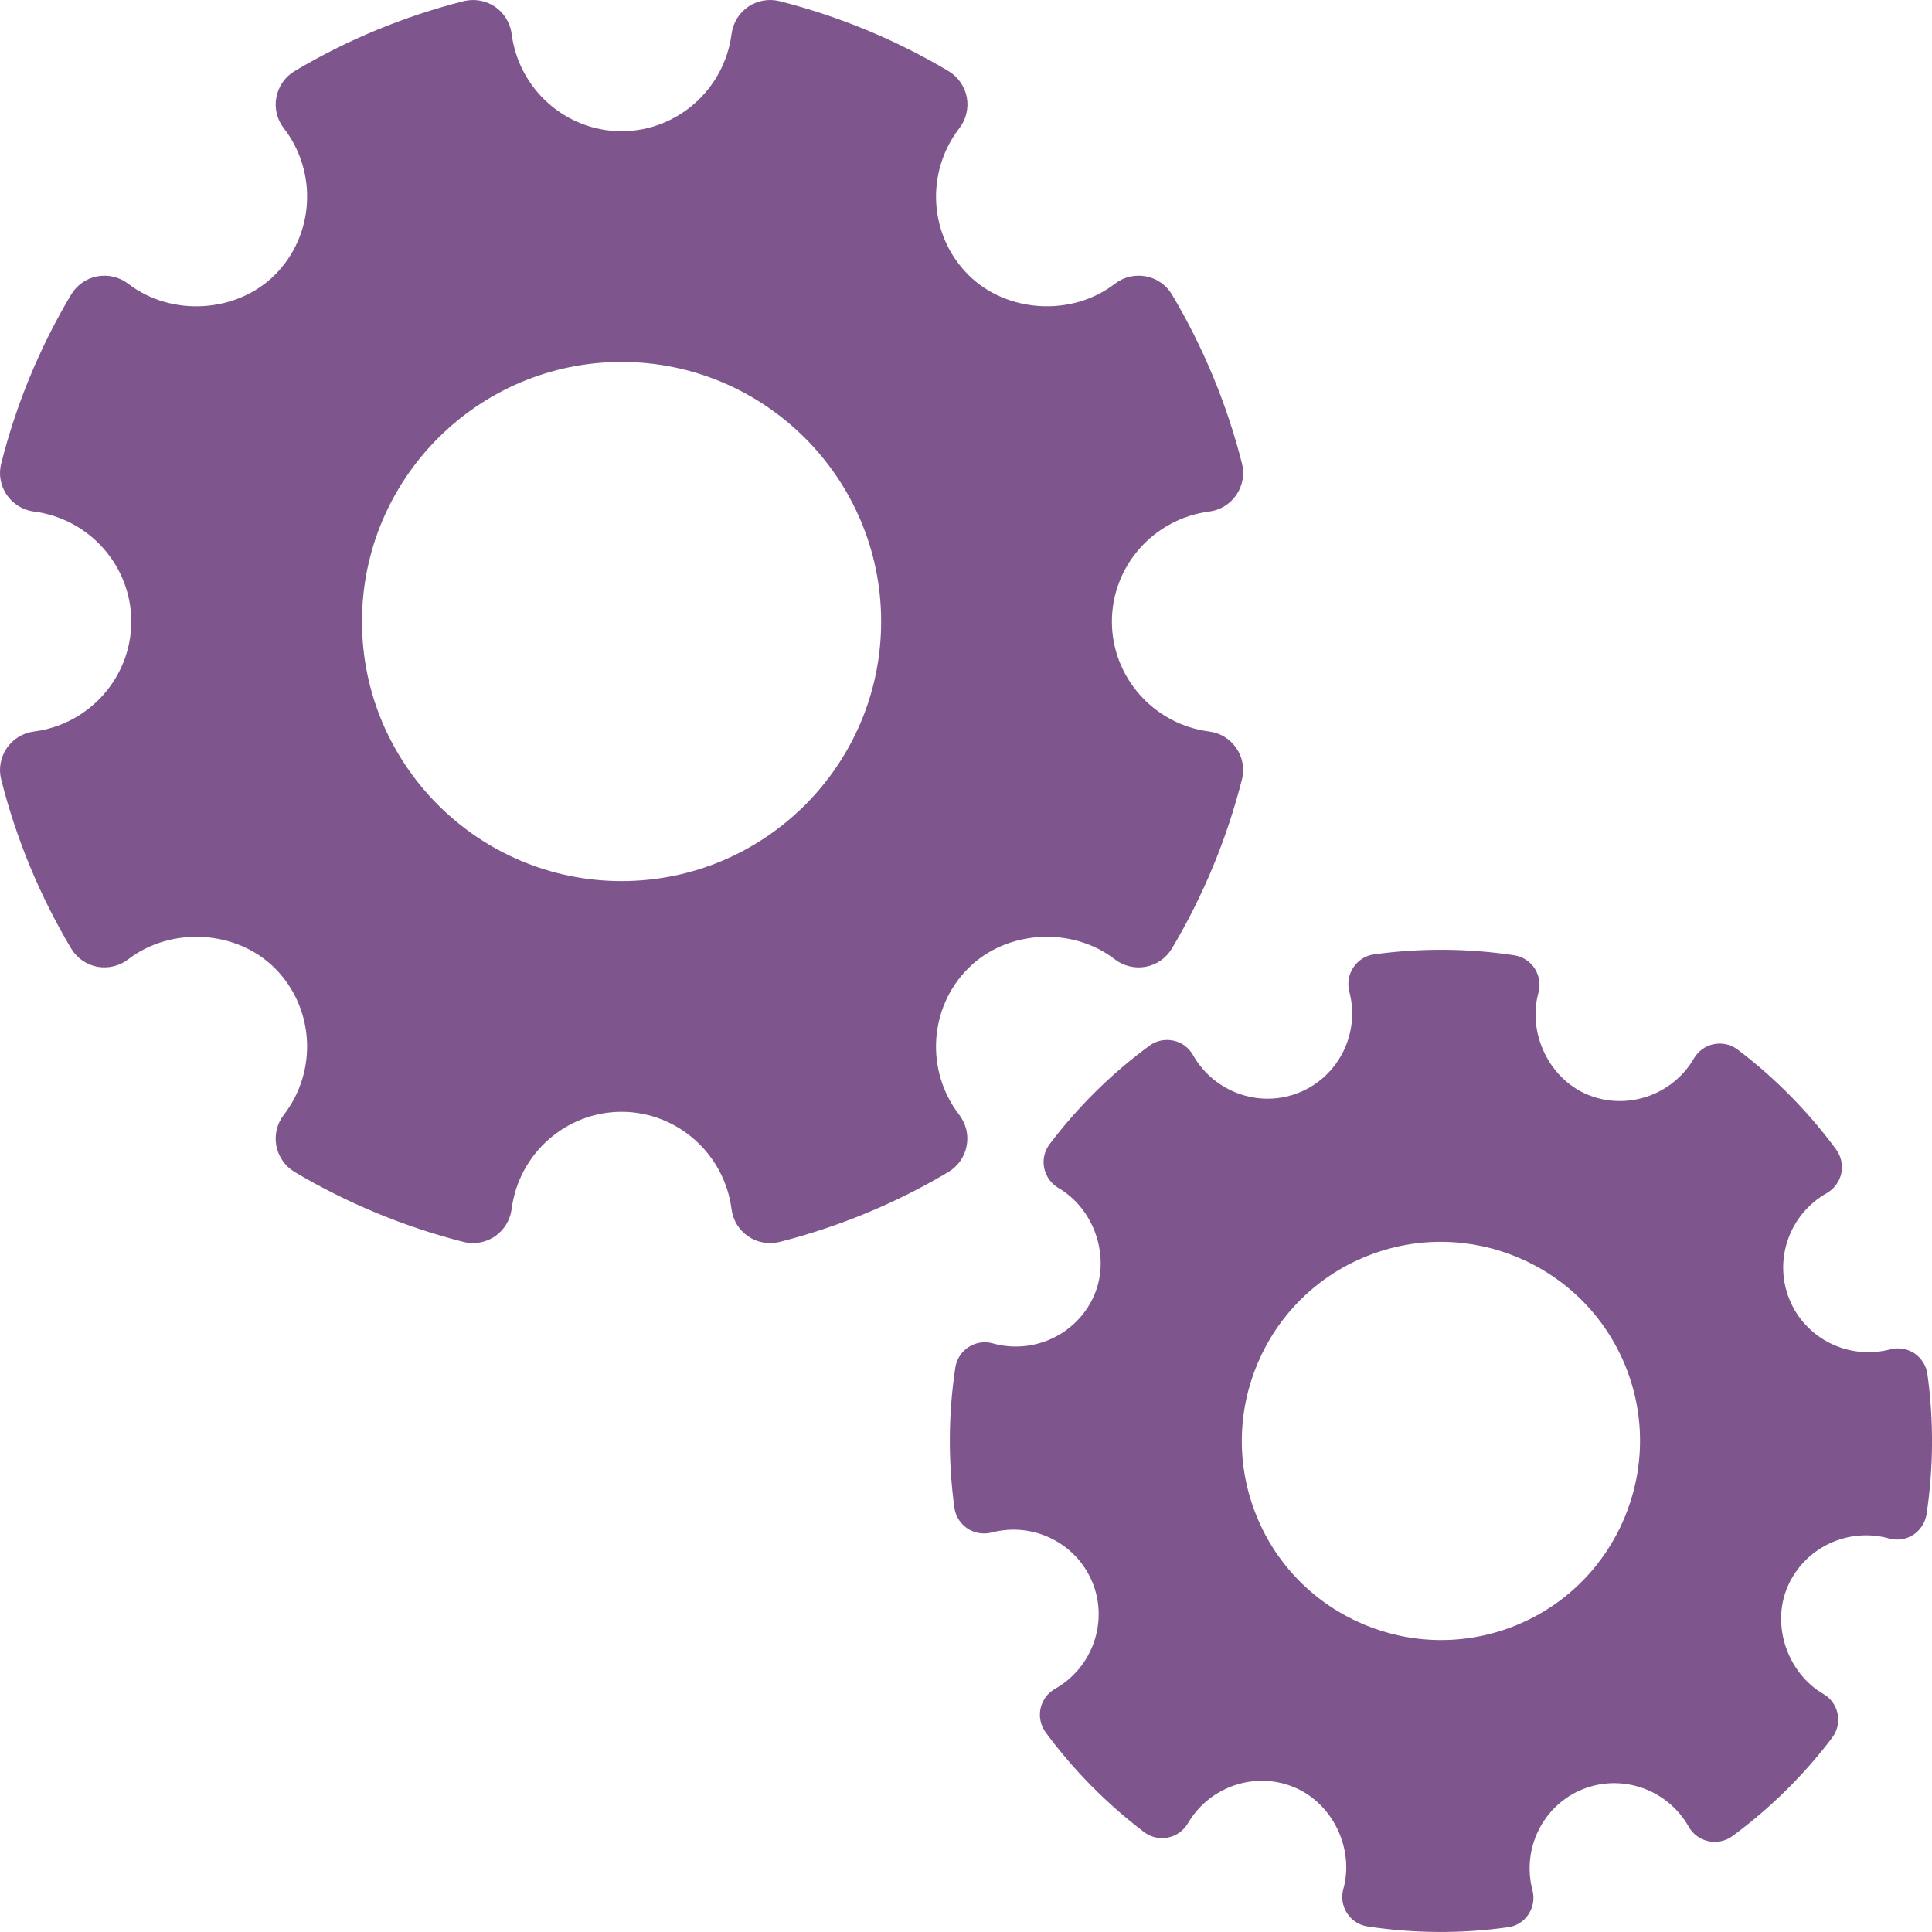 <?xml version="1.0" encoding="utf-8"?>
<!-- Generator: Adobe Illustrator 16.0.0, SVG Export Plug-In . SVG Version: 6.00 Build 0)  -->
<!DOCTYPE svg PUBLIC "-//W3C//DTD SVG 1.1//EN" "http://www.w3.org/Graphics/SVG/1.1/DTD/svg11.dtd">
<svg version="1.1" id="Layer_1" xmlns="http://www.w3.org/2000/svg" xmlns:xlink="http://www.w3.org/1999/xlink" x="0px" y="0px"
	 width="99.999px" height="100px" viewBox="0 0 99.999 100" enable-background="new 0 0 99.999 100" xml:space="preserve">
<path fill="#7E558C" d="M63.995,38.728c-0.325-0.479-0.834-0.791-1.405-0.865c-2.875-0.369-5.039-2.816-5.039-5.691
	c0-2.877,2.165-5.325,5.039-5.694c0.571-0.074,1.08-0.389,1.405-0.864c0.324-0.477,0.431-1.069,0.288-1.627
	c-0.782-3.071-1.998-6.011-3.619-8.735c-0.295-0.496-0.786-0.841-1.351-0.948c-0.571-0.106-1.152,0.03-1.609,0.385
	c-2.215,1.71-5.603,1.52-7.584-0.464c-2.038-2.033-2.235-5.294-0.464-7.589c0.35-0.452,0.491-1.039,0.385-1.604
	c-0.109-0.563-0.455-1.057-0.949-1.354c-2.719-1.616-5.656-2.833-8.734-3.616c-0.563-0.141-1.152-0.037-1.628,0.283
	c-0.477,0.327-0.79,0.839-0.864,1.41c-0.371,2.872-2.818,5.037-5.693,5.037c-2.878,0-5.322-2.165-5.69-5.037
	c-0.077-0.57-0.392-1.083-0.865-1.41c-0.478-0.32-1.067-0.422-1.628-0.283c-3.082,0.783-6.022,2-8.739,3.616
	c-0.496,0.297-0.839,0.791-0.946,1.354c-0.109,0.566,0.032,1.152,0.385,1.604c1.771,2.295,1.571,5.556-0.462,7.592
	c-1.981,1.979-5.366,2.176-7.589,0.461c-0.457-0.353-1.041-0.487-1.607-0.385c-0.567,0.107-1.056,0.452-1.353,0.948
	c-1.623,2.726-2.84,5.667-3.616,8.737c-0.144,0.559-0.037,1.15,0.285,1.625c0.325,0.476,0.837,0.791,1.407,0.864
	c2.875,0.369,5.04,2.817,5.04,5.694c0,2.875-2.165,5.322-5.04,5.691c-0.569,0.074-1.082,0.386-1.407,0.862
	c-0.322,0.477-0.429,1.07-0.285,1.627c0.776,3.074,1.996,6.013,3.616,8.737c0.297,0.496,0.786,0.841,1.353,0.95
	c0.562,0.101,1.15-0.034,1.604-0.385c2.23-1.712,5.613-1.518,7.59,0.459c2.034,2.036,2.234,5.296,0.463,7.591
	c-0.353,0.455-0.492,1.041-0.385,1.606c0.109,0.566,0.455,1.055,0.948,1.353c2.719,1.615,5.659,2.833,8.736,3.617
	c0.162,0.041,0.329,0.061,0.496,0.061c0.399,0,0.793-0.119,1.132-0.347c0.473-0.324,0.788-0.837,0.865-1.408
	c0.368-2.872,2.812-5.04,5.69-5.04c2.875,0,5.323,2.168,5.693,5.04c0.074,0.573,0.387,1.086,0.864,1.408
	c0.476,0.325,1.064,0.426,1.628,0.287c3.077-0.785,6.013-2.002,8.731-3.617c0.494-0.297,0.84-0.786,0.946-1.353
	c0.109-0.566-0.03-1.149-0.38-1.604c-1.771-2.297-1.569-5.558,0.464-7.589c1.983-1.985,5.364-2.177,7.586-0.464
	c0.455,0.353,1.041,0.491,1.607,0.385c0.565-0.109,1.056-0.454,1.351-0.95c1.621-2.725,2.837-5.661,3.619-8.737
	C64.426,39.795,64.319,39.202,63.995,38.728z M32.172,45.605c-7.409,0-13.436-6.025-13.436-13.433
	c0-7.409,6.027-13.438,13.436-13.438c7.409,0,13.436,6.03,13.436,13.438C45.608,39.58,39.582,45.605,32.172,45.605z"/>
<path fill="#7E558C" d="M79.111,99.09c0.244-0.371,0.319-0.823,0.21-1.25c-0.571-2.149,0.544-4.395,2.586-5.225
	c2.045-0.829,4.41,0,5.501,1.94c0.216,0.382,0.589,0.651,1.02,0.744c0.437,0.094,0.883,0,1.244-0.264
	c1.956-1.441,3.692-3.154,5.16-5.093c0.266-0.352,0.371-0.802,0.284-1.235c-0.09-0.438-0.359-0.811-0.741-1.029
	c-1.852-1.083-2.701-3.543-1.861-5.525c0.859-2.035,3.12-3.12,5.262-2.524c0.422,0.121,0.881,0.051,1.252-0.185
	c0.366-0.242,0.619-0.631,0.689-1.067c0.361-2.399,0.378-4.839,0.046-7.25c-0.063-0.443-0.309-0.833-0.67-1.077
	c-0.371-0.245-0.823-0.319-1.249-0.208c-2.154,0.568-4.398-0.547-5.226-2.59c-0.833-2.044,0-4.406,1.936-5.498
	c0.385-0.22,0.656-0.595,0.75-1.021c0.09-0.433-0.009-0.886-0.269-1.242c-1.449-1.963-3.162-3.703-5.093-5.163
	c-0.357-0.269-0.804-0.368-1.236-0.283c-0.433,0.086-0.809,0.357-1.029,0.738c-1.117,1.921-3.496,2.721-5.531,1.864
	c-1.978-0.837-3.089-3.186-2.518-5.26c0.121-0.428,0.044-0.879-0.189-1.254c-0.239-0.372-0.626-0.617-1.067-0.689
	c-2.404-0.363-4.848-0.377-7.249-0.046c-0.44,0.058-0.83,0.308-1.073,0.675c-0.246,0.368-0.322,0.82-0.211,1.247
	c0.57,2.154-0.544,4.396-2.589,5.228c-2.042,0.829-4.407-0.002-5.501-1.938c-0.215-0.382-0.583-0.658-1.015-0.748
	c-0.434-0.094-0.888,0-1.241,0.264c-1.961,1.438-3.697,3.155-5.164,5.093c-0.266,0.352-0.372,0.802-0.283,1.235
	c0.09,0.43,0.354,0.81,0.733,1.031c1.865,1.088,2.702,3.55,1.87,5.525c-0.86,2.033-3.123,3.12-5.262,2.522
	c-0.426-0.121-0.882-0.048-1.251,0.189c-0.373,0.239-0.621,0.629-0.688,1.062c-0.365,2.401-0.378,4.842-0.049,7.255
	c0.018,0.125,0.051,0.249,0.097,0.369c0.119,0.284,0.317,0.531,0.577,0.705c0.367,0.24,0.821,0.317,1.25,0.211
	c2.146-0.571,4.39,0.54,5.224,2.587c0.83,2.042-0.004,4.409-1.935,5.5c-0.387,0.218-0.659,0.587-0.754,1.023
	c-0.092,0.429,0.007,0.878,0.267,1.237c1.447,1.958,3.16,3.693,5.095,5.16c0.351,0.267,0.801,0.368,1.229,0.281
	c0.436-0.089,0.809-0.353,1.034-0.733c1.12-1.922,3.498-2.721,5.526-1.861c1.982,0.837,3.095,3.18,2.522,5.257
	c-0.12,0.425-0.051,0.881,0.19,1.25c0.238,0.373,0.625,0.623,1.063,0.688c2.407,0.363,4.84,0.382,7.253,0.043
	C78.472,99.705,78.866,99.457,79.111,99.09z M65.036,78.462c-2.142-5.267,0.396-11.287,5.664-13.426
	c5.265-2.142,11.289,0.4,13.429,5.667c2.14,5.265-0.404,11.287-5.67,13.426C73.195,86.269,67.17,83.727,65.036,78.462z"/>
</svg>
